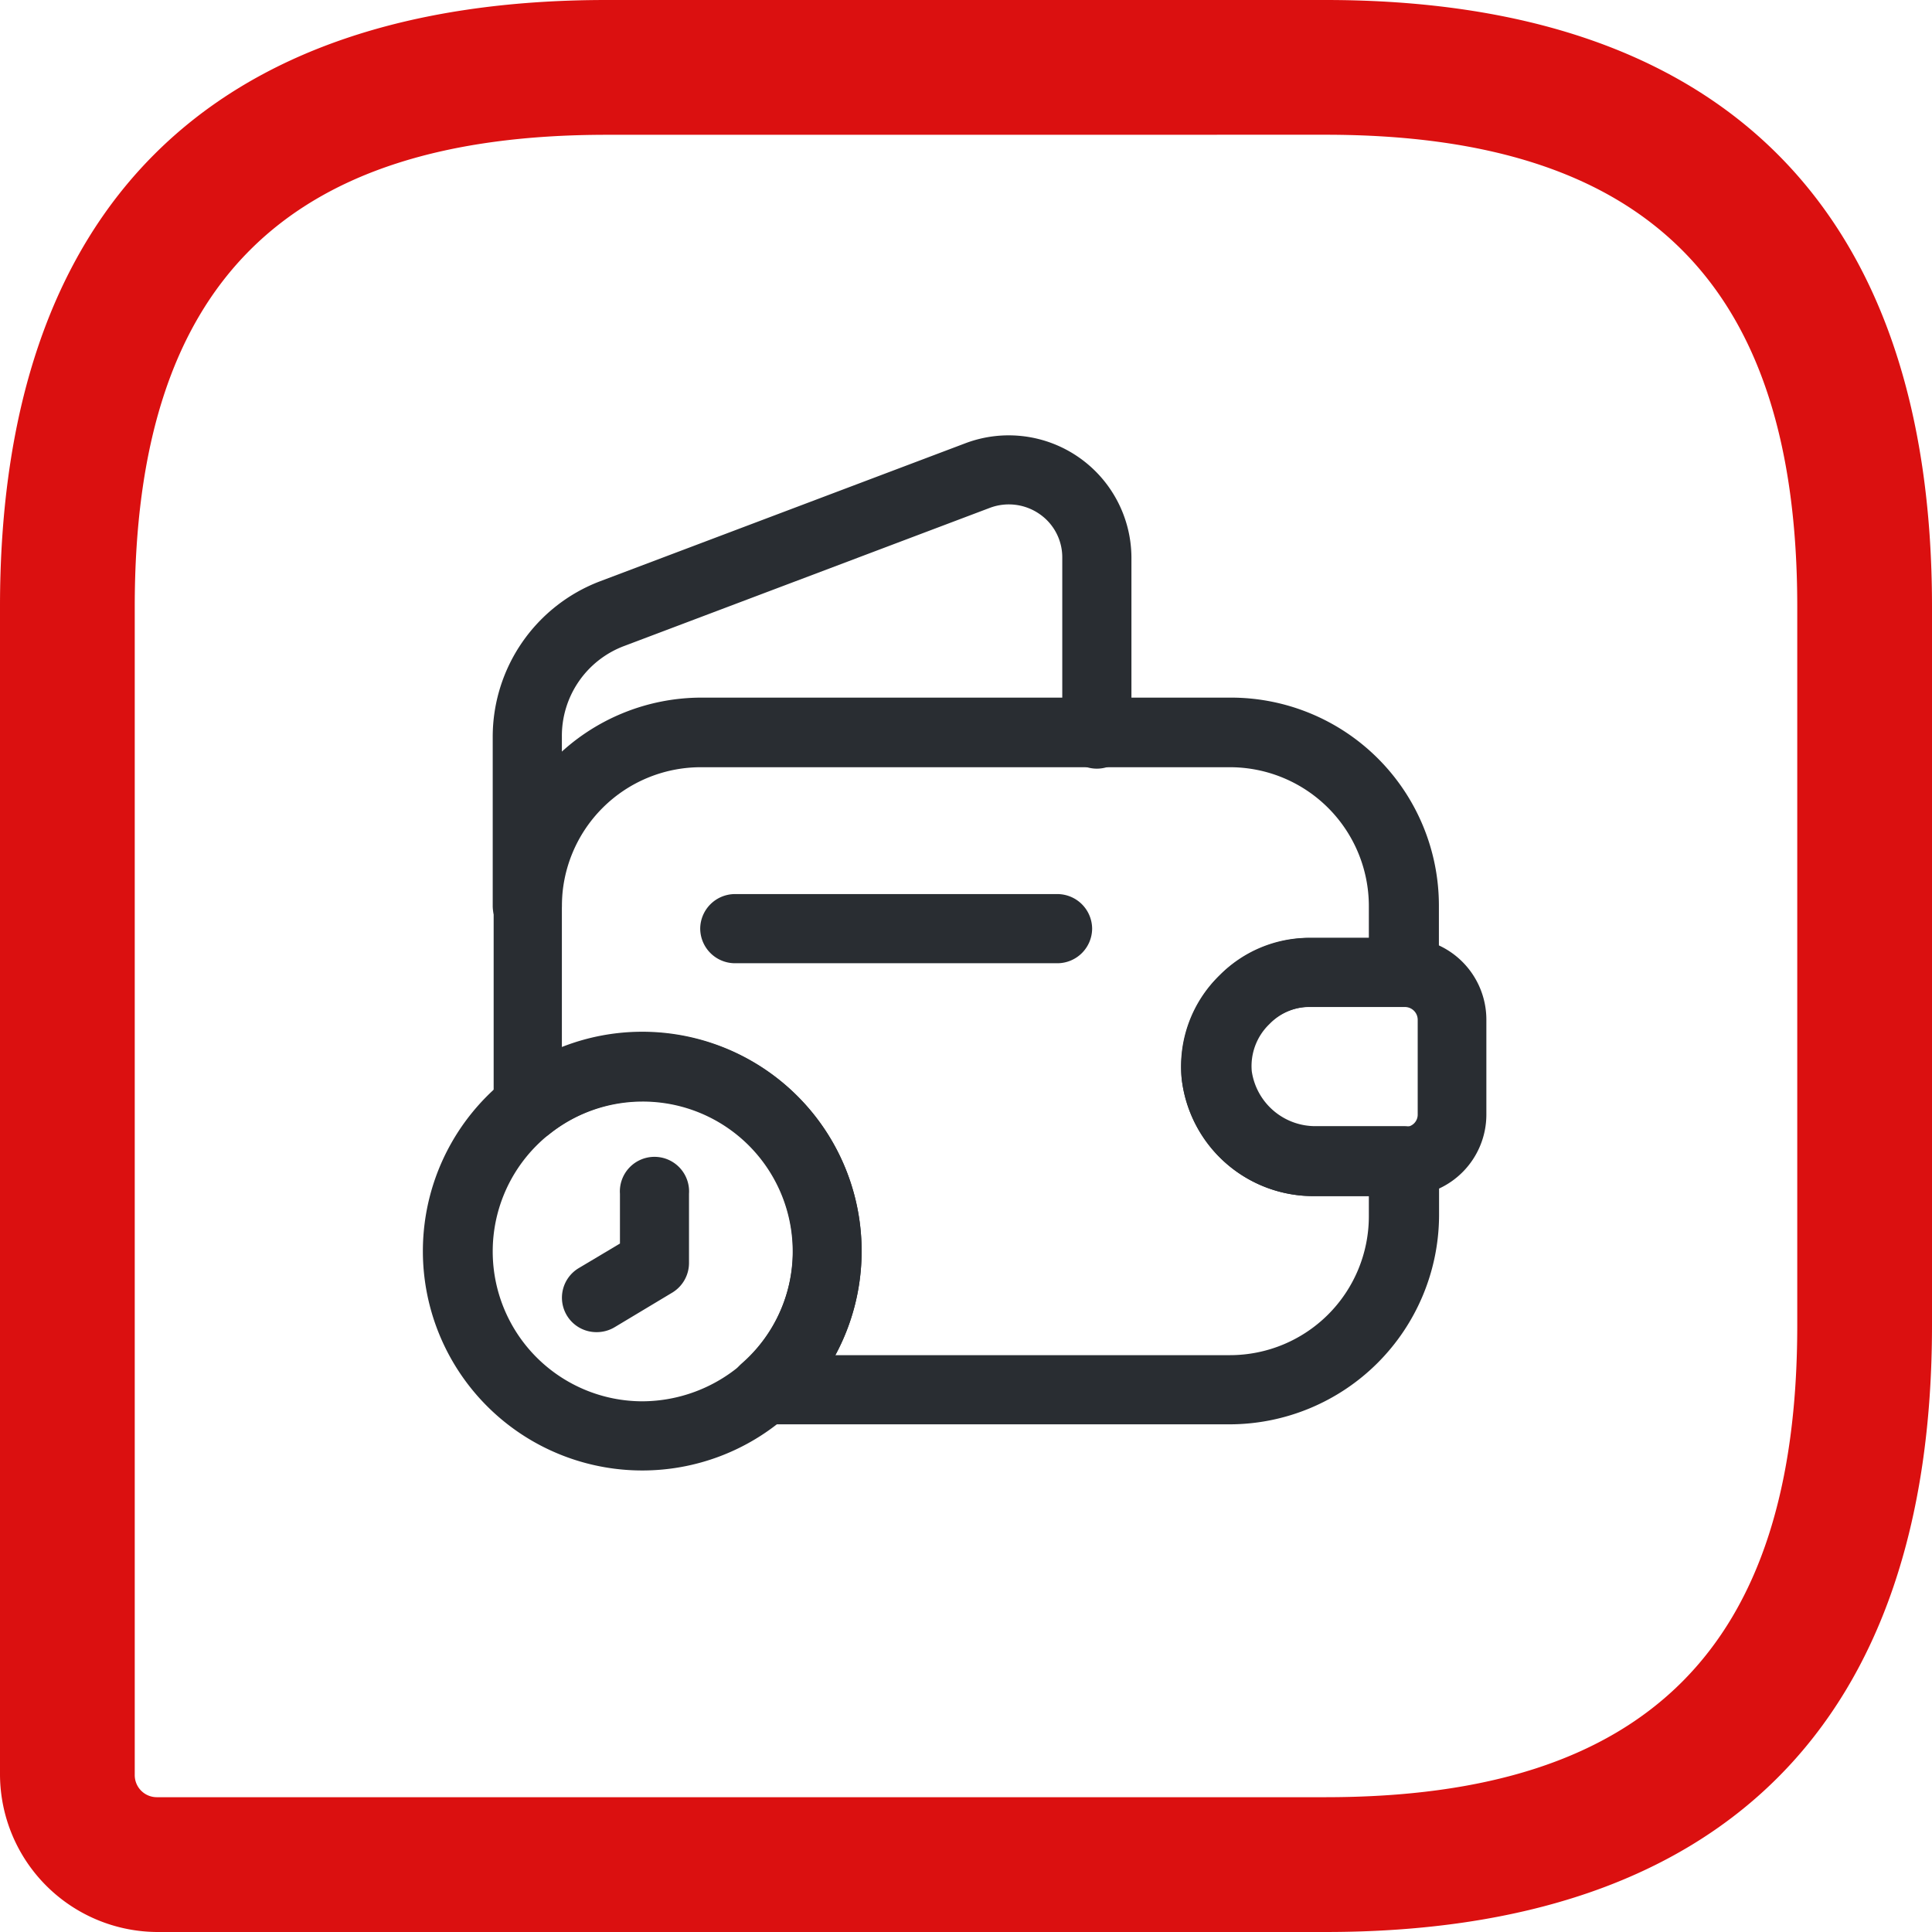 <svg xmlns="http://www.w3.org/2000/svg" width="35" height="35" viewBox="0 0 35 35">
  <g id="buy-now-pay-later" transform="translate(-295.87 -903.543)">
    <g id="vuesax_outline_empty-wallet-time" data-name="vuesax/outline/empty-wallet-time" transform="translate(303.334 910.342)">
      <g id="empty-wallet-time" transform="translate(0)">
        <path id="Vector" d="M13.34,13.165H4.9a.629.629,0,0,1-.409-1.1A2.711,2.711,0,0,0,2.707,7.309a2.7,2.7,0,0,0-1.7.6.631.631,0,0,1-.66.075A.621.621,0,0,1,0,7.418V3.767A3.768,3.768,0,0,1,3.767,0h9.59a3.768,3.768,0,0,1,3.767,3.767v1.2A.631.631,0,0,1,16.5,5.6H14.811a1.027,1.027,0,0,0-.752.309l-.008.008a1.055,1.055,0,0,0-.317.852,1.164,1.164,0,0,0,1.178.994H16.5a.631.631,0,0,1,.627.627v.994A3.8,3.8,0,0,1,13.34,13.165ZM6.19,11.912H13.34A2.517,2.517,0,0,0,15.855,9.4V9.03h-.961a2.4,2.4,0,0,1-2.431-2.138,2.352,2.352,0,0,1,2.331-2.539h1.061V3.776A2.517,2.517,0,0,0,13.34,1.261H3.751A2.517,2.517,0,0,0,1.236,3.776V6.349a3.957,3.957,0,0,1,5.43,3.684A3.95,3.95,0,0,1,6.19,11.912Z" transform="translate(1.479 5.839)" fill="#292d32"/>
        <path id="Vector-2" data-name="Vector" d="M.627,9.152A.631.631,0,0,1,0,8.525V5.46A3.015,3.015,0,0,1,1.938,2.644L8.571.138a2.223,2.223,0,0,1,3,2.072V5.384a.627.627,0,1,1-1.253,0V2.21a.952.952,0,0,0-.409-.785.976.976,0,0,0-.894-.117L2.381,3.814A1.739,1.739,0,0,0,1.253,5.46V8.525A.631.631,0,0,1,.627,9.152Z" transform="translate(1.462 1.09)" fill="#292d32"/>
        <path id="Vector-3" data-name="Vector" d="M2.441,4.678A2.4,2.4,0,0,1,.011,2.539,2.293,2.293,0,0,1,.7.677,2.278,2.278,0,0,1,2.333,0H4.07A1.483,1.483,0,0,1,5.532,1.479V3.2A1.478,1.478,0,0,1,4.1,4.678ZM4.054,1.253H2.341a1.027,1.027,0,0,0-.752.309,1.052,1.052,0,0,0-.326.869,1.164,1.164,0,0,0,1.178.994H4.079A.222.222,0,0,0,4.288,3.2V1.479A.232.232,0,0,0,4.054,1.253Z" transform="translate(13.931 10.191)" fill="#292d32"/>
        <path id="Vector-4" data-name="Vector" d="M6.474,1.253H.627A.631.631,0,0,1,0,.627.631.631,0,0,1,.627,0H6.474A.631.631,0,0,1,7.1.627.631.631,0,0,1,6.474,1.253Z" transform="translate(5.221 9.398)" fill="#292d32"/>
        <path id="Vector-5" data-name="Vector" d="M3.968,7.936a3.974,3.974,0,1,1,2.623-.994A3.971,3.971,0,0,1,3.968,7.936Zm0-6.683a2.715,2.715,0,1,0,0,5.43,2.775,2.775,0,0,0,1.8-.677,2.716,2.716,0,0,0-1.8-4.753Z" transform="translate(0.209 11.904)" fill="#292d32"/>
        <path id="Vector-6" data-name="Vector" d="M.623,3.133A.624.624,0,0,1,.306,1.971l.743-.443v-.9A.627.627,0,1,1,2.3.627V1.88a.628.628,0,0,1-.3.535L.957,3.041A.632.632,0,0,1,.623,3.133Z" transform="translate(2.718 14.201)" fill="#292d32"/>
        <path id="Vector-7" data-name="Vector" d="M0,0H20.048V20.048H0Z" fill="none" opacity="0"/>
      </g>
    </g>
    <path id="Vector-8" data-name="Vector" d="M24.012,35H2.849A2.862,2.862,0,0,1,0,32.151V10.988C0,3.793,3.793,0,10.988,0H24.012C31.207,0,35,3.793,35,10.988V24.012C35,31.207,31.207,35,24.012,35ZM10.988,2.442c-5.828,0-8.547,2.719-8.547,8.547V32.151a.4.4,0,0,0,.407.407H24.012c5.828,0,8.547-2.719,8.547-8.547V10.988c0-5.828-2.719-8.547-8.547-8.547Z" transform="translate(295.87 903.543)" fill="#db1010"/>
  </g>
</svg>
